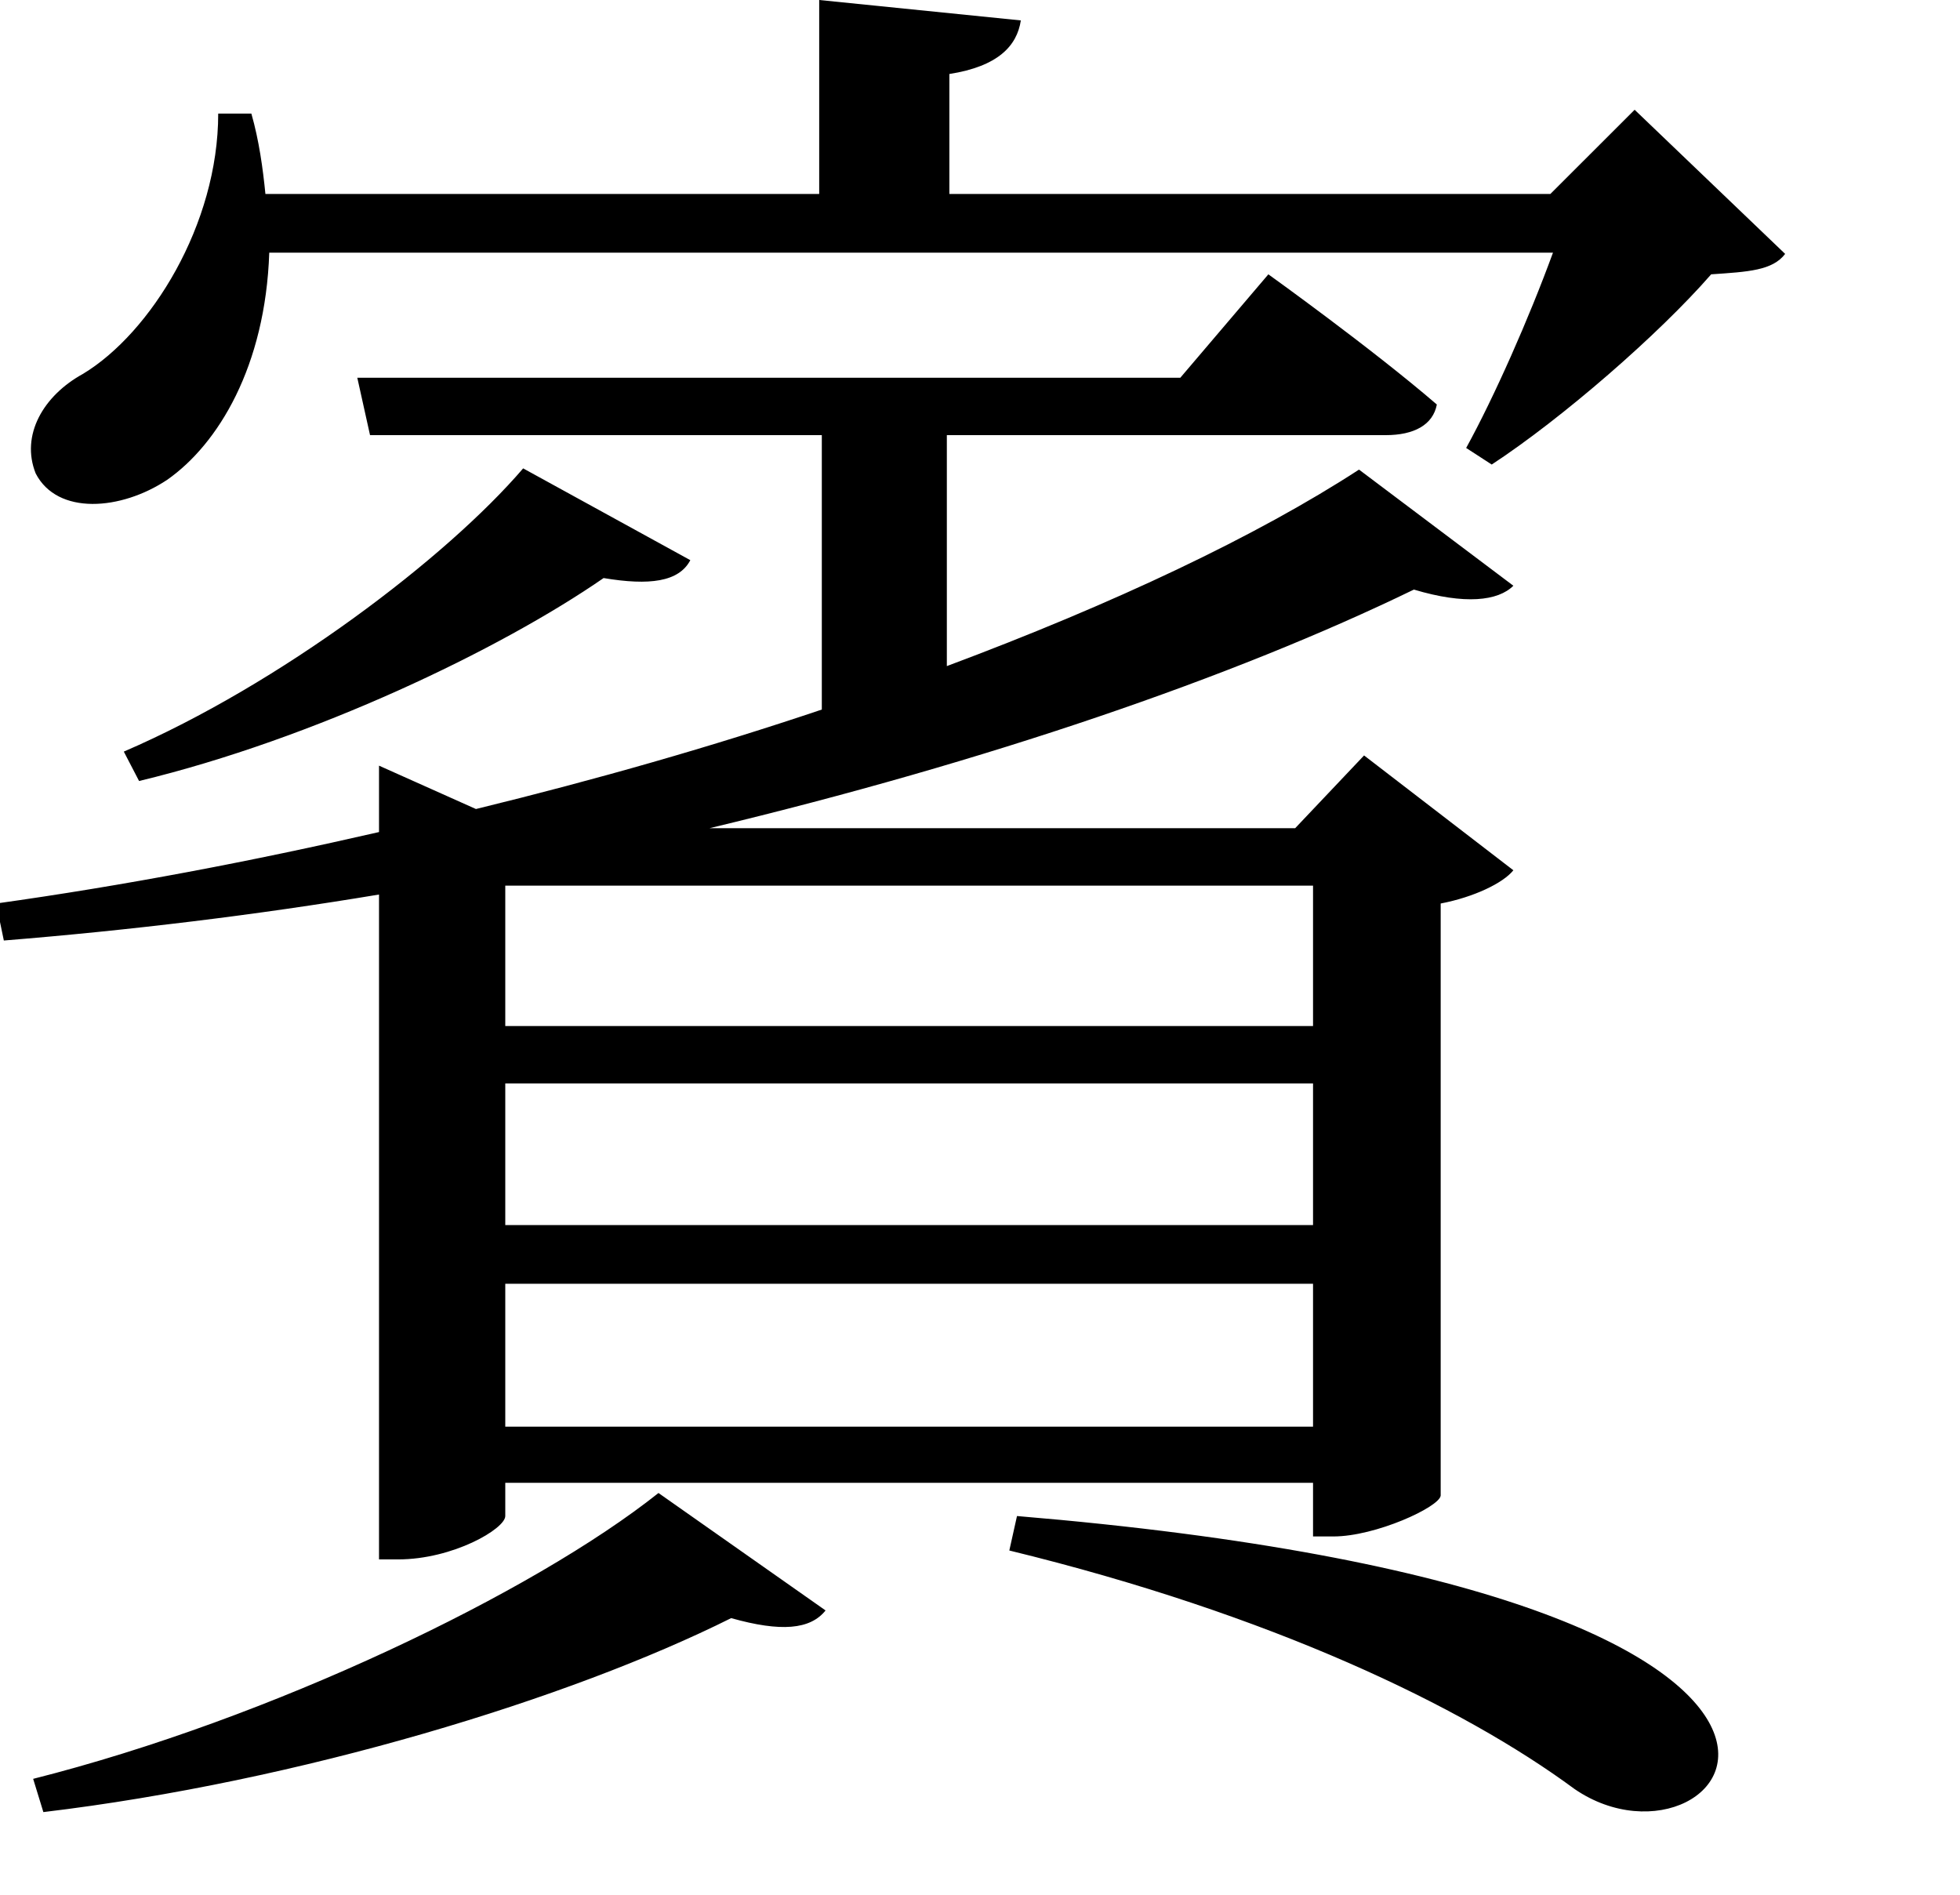 <svg height="23.203" viewBox="0 0 24 23.203" width="24" xmlns="http://www.w3.org/2000/svg">
<path d="M7.531,14.562 C6.594,13.469 4.562,11.922 2.641,11.094 L2.828,10.734 C4.969,11.25 7.25,12.344 8.516,13.219 C9.078,13.125 9.438,13.172 9.578,13.438 Z M9.188,2.016 C7.656,0.797 4.438,-0.75 1.531,-1.484 L1.656,-1.891 C4.797,-1.516 8.109,-0.5 10.078,0.484 C10.688,0.312 11.047,0.344 11.234,0.578 Z M13.578,1.734 L13.484,1.312 C16.688,0.531 19.031,-0.594 20.406,-1.609 C22.297,-2.906 25.172,0.766 13.578,1.734 Z M5.766,10.156 L5.766,10.109 C4.203,9.75 2.641,9.453 1.078,9.234 L1.172,8.781 C2.719,8.906 4.266,9.094 5.766,9.344 L5.766,1.203 L6,1.203 C6.672,1.203 7.312,1.578 7.312,1.734 L7.312,2.141 L17.203,2.141 L17.203,1.484 L17.453,1.484 C17.969,1.484 18.75,1.844 18.766,1.984 L18.766,9.234 C19.172,9.312 19.531,9.484 19.656,9.641 L17.828,11.047 L16.984,10.156 L9.812,10.156 C13.203,10.969 16.219,12 18.438,13.078 C19.062,12.891 19.469,12.938 19.656,13.125 L17.766,14.547 C16.516,13.734 14.766,12.906 12.719,12.141 L12.719,14.969 L18.094,14.969 C18.438,14.969 18.672,15.094 18.719,15.344 C17.922,16.031 16.656,16.938 16.656,16.938 L15.578,15.672 L5.5,15.672 L5.656,14.969 L11.188,14.969 L11.188,11.609 C9.844,11.156 8.422,10.75 6.953,10.391 L5.766,10.922 Z M17.203,7.031 L17.203,5.297 L7.312,5.297 L7.312,7.031 Z M17.203,7.734 L7.312,7.734 L7.312,9.453 L17.203,9.453 Z M17.203,4.578 L17.203,2.828 L7.312,2.828 L7.312,4.578 Z M3.797,18.906 C3.797,17.547 2.969,16.219 2.141,15.719 C1.656,15.453 1.375,14.969 1.562,14.5 C1.828,13.984 2.609,14.047 3.172,14.422 C3.797,14.859 4.375,15.812 4.422,17.203 L20.141,17.203 C19.844,16.391 19.422,15.438 19.078,14.812 L19.391,14.609 C20.25,15.172 21.438,16.203 22.078,16.938 C22.531,16.969 22.828,16.984 22.984,17.188 L21.141,18.953 L20.109,17.922 L12.75,17.922 L12.75,19.391 C13.344,19.484 13.578,19.734 13.625,20.047 L11.156,20.297 L11.156,17.922 L4.375,17.922 C4.344,18.234 4.297,18.578 4.203,18.906 Z" transform="translate(-1.125, 20.297) scale(1, -1)"/>
</svg>